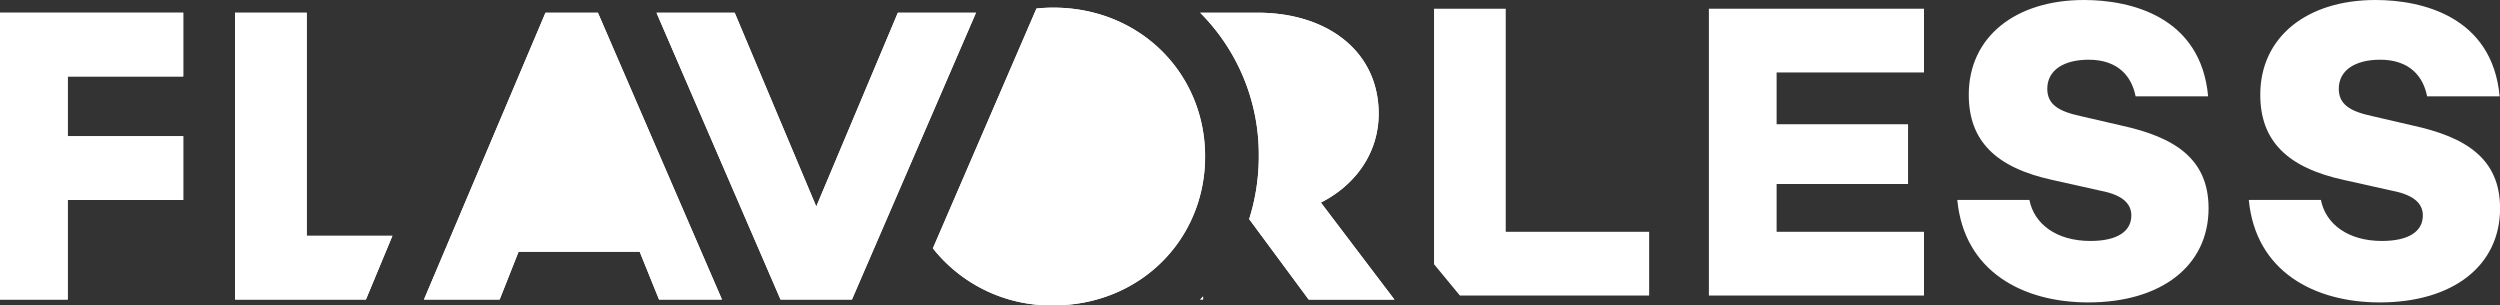 <svg xmlns="http://www.w3.org/2000/svg" viewBox="0 0 627.6 76.66"><rect x="0" y="0" width="627.6" height="76.66" fill="#333333" stroke="none"/><defs><style>.cls-1{fill:#fff;}</style></defs><title>Asset 1</title><g id="Layer_2" data-name="Layer 2"><g id="Layer_1-2" data-name="Layer 1"><polygon class="cls-1" points="378 2.19 360 2.19 360 66.33 366.49 74.19 414 74.19 414 58.19 378 58.19 378 2.19"/><polygon class="cls-1" points="429 74.19 483 74.19 483 58.19 446 58.19 446 46.19 479 46.19 479 31.19 446 31.19 446 18.19 483 18.19 483 2.19 429 2.19 429 74.19"/><path class="cls-1" d="M532.48,31.5,522.3,29.14c-5.46-1.18-8.35-2.89-8.35-6.85,0-4.71,4.18-7.3,10.39-7.3,7.39,0,10.82,4.2,11.78,9.2h18.21C552.5,4.19,534.94,0,523.16,0,506,0,494.24,9.22,494.24,23.78c0,11.57,6.75,18.32,21.1,21.42l12,2.68c6.21,1.18,7.71,3.75,7.71,6.21,0,4-3.53,6.4-10.28,6.4-8.57,0-14.14-4.3-15.31-10.3h-18.1c1.71,18,16.49,25.73,32.88,25.73,18.21,0,30.2-9.09,30.2-23.65C554.43,39.73,545.75,34.39,532.48,31.5Z"/><path class="cls-1" d="M605.65,31.5l-10.17-2.36c-5.46-1.18-8.35-2.89-8.35-6.85,0-4.71,4.18-7.3,10.39-7.3,7.39,0,10.82,4.2,11.78,9.2h18.21C625.67,4.19,608.11,0,596.33,0c-17.13,0-28.91,9.22-28.91,23.78,0,11.57,6.75,18.32,21.1,21.42l12,2.68c6.21,1.18,7.71,3.75,7.71,6.21,0,4-3.53,6.4-10.28,6.4-8.57,0-14.14-4.3-15.31-10.3h-18.1c1.71,18,16.49,25.73,32.88,25.73,18.21,0,30.2-9.09,30.2-23.65C627.6,39.73,618.92,34.39,605.65,31.5Z"/><path class="cls-1" d="M17,50.19v25H0v-72H46v16H17v15H46v16Zm42,25v-72H77v56H98.51l-6.65,16Zm106.44,0-4.86-12h-30.4l-4.75,12h-19l30.51-72H150.1l31.14,72Zm30.5,0-31.14-72h19.63l20.48,48.66L225.4,3.19H245l-31.14,72Zm68.46,1.47a37.8,37.8,0,0,1-30.19-14.32l26-60.2a41.64,41.64,0,0,1,4.22-.22c21.75,0,38.11,16.47,38.11,37.37S286.15,76.66,264.41,76.66Zm36.89-1.48.75-.77v.77Zm27.24,0L313.59,55A52.31,52.31,0,0,0,316,39.19a50.36,50.36,0,0,0-14.72-36h14.36c17.73,0,30.45,9.82,30.45,25.34,0,10-6,18-14.51,22.33l18.47,24.33Z"/><path class="cls-1" d="M301.29,75.18H302v-.77Z"/><path class="cls-1" d="M346.11,28.53c0-15.52-12.72-25.34-30.45-25.34H301.3a50.36,50.36,0,0,1,14.72,36A52,52,0,0,1,313.59,55l14.95,20.23h21.53L331.6,50.85C340.15,46.53,346.11,38.55,346.11,28.53Z"/><polygon class="cls-1" points="17 34.19 17 19.19 46 19.19 46 3.19 0 3.19 0 75.19 17 75.19 17 50.19 46 50.19 46 34.19 17 34.19"/><polygon class="cls-1" points="77 59.19 77 3.19 59 3.19 59 75.19 91.87 75.19 98.52 59.19 77 59.19"/><polygon class="cls-1" points="136.94 3.19 106.44 75.19 125.44 75.19 130.19 63.19 160.59 63.19 165.44 75.19 181.24 75.19 150.1 3.19 136.94 3.19"/><path class="cls-1" d="M302.51,39.29c0-20.9-16.36-37.37-38.11-37.37a41.64,41.64,0,0,0-4.22.22l-26,60.2a37.8,37.8,0,0,0,30.19,14.32C286.15,76.66,302.51,60.19,302.51,39.29Z"/><polygon class="cls-1" points="245.03 3.19 225.4 3.19 204.92 51.85 184.44 3.19 164.8 3.19 195.94 75.19 213.89 75.19 245.03 3.19"/></g></g></svg>